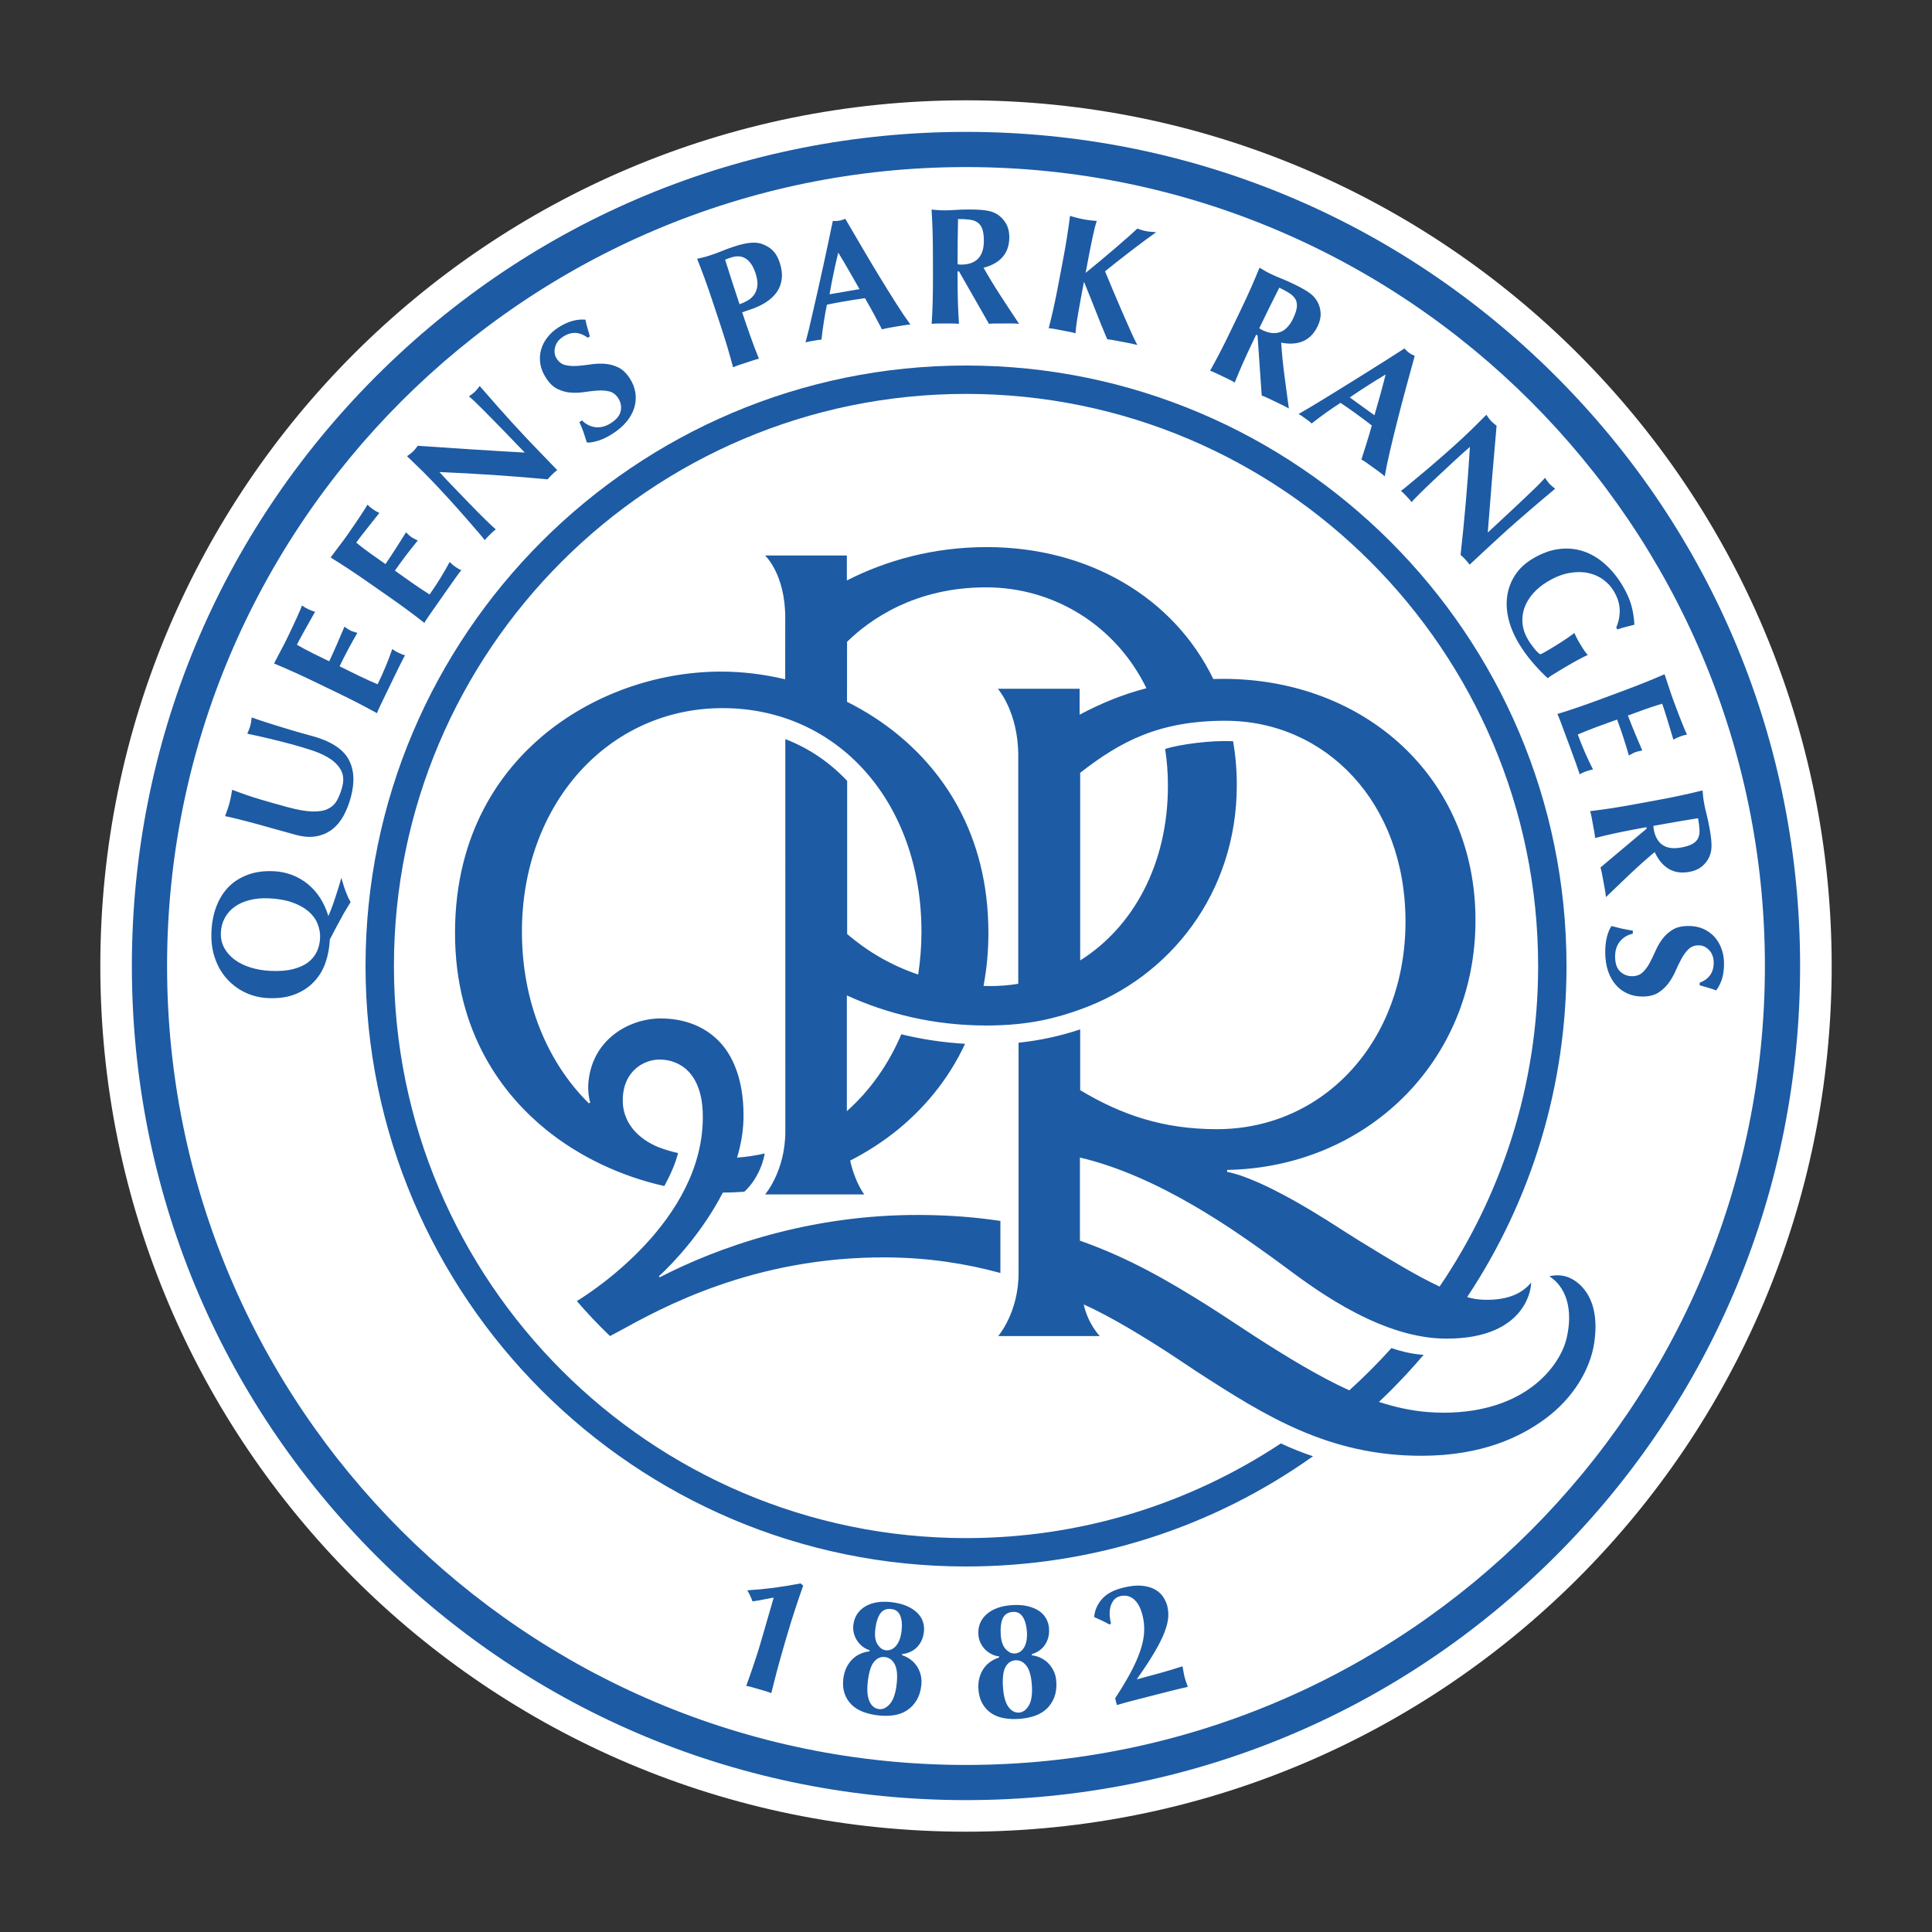 <?xml version="1.0" encoding="UTF-8"?>
<!-- Generator: Adobe Illustrator 17.0.0, SVG Export Plug-In . SVG Version: 6.00 Build 0)  -->
<!DOCTYPE svg PUBLIC "-//W3C//DTD SVG 1.1//EN" "http://www.w3.org/Graphics/SVG/1.1/DTD/svg11.dtd">
<svg version="1.1" id="svg2" xmlns:dc="http://purl.org/dc/elements/1.1/" xmlns:cc="http://creativecommons.org/ns#" xmlns:rdf="http://www.w3.org/1999/02/22-rdf-syntax-ns#" xmlns="http://www.w3.org/2000/svg" xmlns:xlink="http://www.w3.org/1999/xlink" x="0px" y="0px" width="425.197px" height="425.197px" viewBox="0 0 425.197 425.197" enable-background="new 0 0 425.197 425.197" xml:space="preserve">
<rect x="0" y="0" width="425.197" height="425.197" fill="#333333" stroke="none"/>
<g>
	<path id="path4304" fill="#FFFFFF" d="M403.12,212.596c0,105.223-85.3,190.524-190.524,190.524   c-105.221-0.002-190.519-85.302-190.519-190.524c0.002-105.221,85.302-190.519,190.524-190.519   C317.821,22.079,403.118,107.376,403.12,212.596z"/>
	<path id="path5146" fill="#1D5BA4" d="M212.596,29.024c-49.036,0-95.132,19.099-129.807,53.767   c-34.667,34.675-53.767,80.772-53.767,129.807s19.099,95.132,53.767,129.807c34.674,34.674,80.772,53.767,129.807,53.767   s95.132-19.093,129.807-53.767c34.669-34.674,53.767-80.772,53.767-129.807s-19.099-95.132-53.767-129.807   C307.728,48.124,261.632,29.024,212.596,29.024z M212.596,36.768c96.956,0,175.827,78.872,175.827,175.827   s-78.871,175.837-175.827,175.837S36.769,309.551,36.769,212.596S115.641,36.768,212.596,36.768z"/>
	<path id="path5136" fill="#1D5BA4" d="M237.602,157.297v-5.713h-17.995c0,0,4.492,5.085,4.492,14.724v50.21   c-2.011,0.325-4.066,0.498-6.172,0.498c-0.493,0-0.98-0.022-1.473-0.034c0.683-3.596,1.075-7.471,1.075-11.667   c0-22.353-10.636-35.907-19.563-43.344c-3.517-2.929-7.415-5.449-11.555-7.522l0.011-13.201   c4.946-4.834,14.876-11.986,30.58-11.986c15.021,0,28.597,8.446,35.307,22.201c-5.427,1.406-10.221,3.444-14.708,5.83    M345.262,281.143c-0.773-0.308-1.591-0.465-2.431-0.476c-0.986-0.011-1.837,0.213-1.837,0.213s0.454,0.33,0.605,0.442   c1.255,0.919,5.203,4.587,3.164,13.263c-1.344,5.696-8.665,16.276-27.023,16.326h-0.005c-1.143-0.005-2.33-0.056-3.528-0.151   c-3.612-0.274-7.191-1.081-10.726-2.223c0.868-0.818,1.725-1.647,2.571-2.492c2.537-2.537,4.956-5.164,7.259-7.869   c-2.397-0.157-4.777-0.7-7.079-1.49c-2.929,3.26-6.026,6.362-9.28,9.303c-6.514-2.952-13.722-7.337-20.673-11.812   c-2.784-1.798-7.51-4.962-10.025-6.547c-8.799-5.545-17.631-10.736-28.581-14.584v-18.293   c17.569,4.117,34.439,16.354,42.353,22.033c0.98,0.7,2.044,1.495,3.181,2.341c7.443,5.551,21.288,15.48,35.156,15.48   c17.9,0,18.695-11.633,18.606-12.327c0,0-0.325,0.386-0.655,0.711c-1.008,0.975-3.601,3.271-9.807,3.058   c-1.115-0.039-2.336-0.207-3.612-0.588c14.226-21.428,21.865-46.558,21.865-72.863c0-72.872-59.283-132.155-132.155-132.155   S80.448,139.726,80.448,212.598s59.283,132.155,132.155,132.155c27.752,0,54.197-8.496,76.367-24.262   c-2.436-0.795-4.783-1.747-7.068-2.823c-19.888,13.162-43.714,20.84-69.297,20.84c-69.427,0-125.909-56.482-125.909-125.909   S143.178,86.69,212.605,86.69s125.909,56.483,125.909,125.909c0,26.127-8.009,50.411-21.686,70.551   c-4.956-2.291-11.219-6.116-17.827-10.171c-1.109-0.683-2.268-1.423-3.416-2.162c-9.768-6.34-16.959-10.188-22.7-12.159   c-0.594-0.202-2.061-0.622-2.817-0.739v-0.442c30.546-0.538,54.659-23.725,54.659-54.95c0-31.493-24.464-53.122-55.523-53.122   c-0.739,0-1.462,0.017-2.179,0.034c-8.676-17.912-27.428-29.035-49.888-29.035c-11.706,0-22.129,2.946-30.759,7.343v-5.494h-18.001   c0,0,4.441,4.061,4.441,13.699l-0.011,13.549c-4.626-1.103-9.376-1.697-14.103-1.697c-14.293,0-28.626,5.17-39.312,14.176   c-8.782,7.398-19.25,20.924-19.25,43.339c0,22.235,10.798,35.738,19.86,43.153c7.404,6.06,16.662,10.429,26.211,12.551   c1.322-2.42,2.481-5.058,3.013-7.264c-1.54-0.319-2.761-0.728-4.094-1.199c-5.08-2.005-8.076-5.797-8.076-10.328   c0-6.671,4.817-9.045,8.07-9.045c4.576,0,9.359,3.069,9.544,12.008c0.498,23.568-25.383,39.732-27.718,41.149   c2.313,2.677,4.749,5.248,7.298,7.701c0.616-0.325,1.535-0.818,2.156-1.154c8.799-4.805,29.264-16.354,58.75-16.164   c9.247,0.062,17.547,1.389,25.013,3.433v-11.453c-5.304-0.807-11.095-1.277-17.502-1.316c-24.722-0.157-45.025,7.286-57.49,13.728   l-0.162-0.241c3.26-2.952,9.683-9.874,14.064-18.41c1.484,0,3.237-0.073,4.738-0.196c0.571-0.521,1.154-1.187,1.669-1.871   c0.711-0.958,2.263-3.349,2.823-6.542c-1.977,0.448-4.01,0.762-6.094,0.913c0.807-2.694,1.322-5.466,1.406-8.261   c0.213-7.343-1.641-13.509-5.371-17.345c-3.192-3.288-7.645-5.024-12.865-5.024c-6.816,0-15.374,4.581-15.934,14.713   c-0.05,0.913,0.118,2.946,0.465,3.797l-0.325,0.168c-9.129-9.001-14.724-22.358-14.724-37.777   c0-28.049,18.981-49.197,44.156-49.197c25.36,0,43.775,20.689,43.775,49.197c0,3.243-0.252,6.396-0.722,9.437   c-6.06-2.044-11.28-5.18-15.632-8.916v-33.71c-3.836-4.072-8.423-7.197-13.609-9.191V249c0,8.743-4.458,13.873-4.458,13.879h21.843   c0,0-1.999-2.492-3.114-7.449c3.814-1.966,7.415-4.29,10.658-6.956c5.068-4.173,10.681-10.266,14.629-18.751   c-4.766-0.28-9.454-0.975-14.03-2.095c-2.84,6.681-6.934,12.439-11.986,16.914v-25.467c8.726,3.977,18.992,6.62,30.759,6.62   c9.65,0,15.738-1.798,20.594-3.528c19.687-7.007,34.467-25.59,34.467-49.372c0-3.338-0.28-6.553-0.807-9.65   c-4.766-0.291-11.857,0.694-14.96,1.68c0.398,2.599,0.61,5.304,0.61,8.104c0,17.351-7.712,31.163-19.311,38.443v-41.293   c8.877-6.923,17.379-11.453,31.93-11.453c22.101,0,39.664,17.99,39.664,44.184c0,26.273-17.922,45.702-41.513,45.702   c-11.913,0-21.137-3.209-30.082-8.592v-13.369c-4.335,1.451-8.883,2.436-13.559,2.935v50.684c0,8.743-4.492,13.879-4.492,13.879   h22.369c0,0-2.588-2.638-3.534-6.95c5.864,2.582,13.425,7.253,18.522,10.552c2.319,1.495,4.363,2.929,6.335,4.201   c15.178,9.83,29.074,18.538,49.466,18.538c13.431,0,21.95-4.217,27.309-8.188c6.2-4.593,9.824-10.905,10.692-16.516   c1.714-11.072-4.341-14.047-5.573-14.54"/>
	<path id="path5122" fill="#1D5BA4" d="M220.679,356.19c0.392-0.885,1.137-1.367,2.235-1.439c0.952-0.067,1.68,0.302,2.184,1.098   c0.51,0.801,0.807,1.871,0.902,3.209c0.095,1.462-0.101,2.616-0.594,3.472c-0.493,0.851-1.176,1.311-2.055,1.367   c-0.706,0.05-1.372-0.263-2.005-0.947c-0.638-0.678-1.003-1.725-1.098-3.136C220.142,358.279,220.287,357.07,220.679,356.19    M226.431,375.345c-0.582,0.98-1.288,1.501-2.117,1.557c-0.952,0.067-1.753-0.364-2.403-1.283c-0.65-0.924-1.042-2.347-1.171-4.273   c-0.14-2.072,0.045-3.562,0.554-4.481c0.515-0.913,1.232-1.406,2.162-1.467c0.947-0.067,1.759,0.33,2.431,1.193   c0.666,0.857,1.07,2.274,1.204,4.251C227.232,372.864,227.008,374.365,226.431,375.345 M231.853,367.672   c-0.353-0.7-0.784-1.288-1.294-1.77c-0.51-0.476-1.075-0.846-1.691-1.115c-0.622-0.263-1.21-0.426-1.781-0.482l-0.017-0.258   c0.554-0.157,1.075-0.403,1.568-0.728c0.493-0.33,0.913-0.728,1.26-1.204c0.342-0.482,0.605-1.031,0.784-1.652   c0.179-0.622,0.241-1.327,0.185-2.106c-0.05-0.756-0.258-1.462-0.622-2.123c-0.364-0.661-0.885-1.227-1.563-1.691   c-0.683-0.47-1.529-0.823-2.532-1.059c-1.008-0.241-2.173-0.314-3.484-0.224c-1.126,0.078-2.145,0.274-3.064,0.594   s-1.708,0.762-2.369,1.322c-0.661,0.554-1.159,1.221-1.501,1.988c-0.336,0.773-0.476,1.63-0.409,2.582   c0.045,0.655,0.202,1.266,0.47,1.82c0.274,0.56,0.61,1.042,1.019,1.456c0.409,0.409,0.879,0.756,1.411,1.025   c0.532,0.269,1.081,0.431,1.647,0.493l0.017,0.252c-0.65,0.196-1.266,0.487-1.848,0.879c-0.588,0.398-1.087,0.885-1.501,1.462   c-0.409,0.577-0.734,1.255-0.958,2.027c-0.235,0.779-0.314,1.652-0.246,2.627c0.084,1.193,0.37,2.229,0.851,3.097   c0.493,0.874,1.131,1.585,1.927,2.128c0.795,0.543,1.719,0.919,2.778,1.115c1.053,0.196,2.184,0.252,3.405,0.168   c1.243-0.084,2.392-0.308,3.444-0.672c1.047-0.364,1.938-0.896,2.66-1.596c0.722-0.694,1.271-1.54,1.647-2.532   c0.37-0.991,0.515-2.123,0.426-3.388C232.413,369.178,232.206,368.366,231.853,367.672 M170.254,349.453   c-1.848,0.235-3.786,0.42-5.802,0.549c0.162,0.224,0.358,0.577,0.588,1.064c0.224,0.487,0.42,0.941,0.577,1.367   c0.364-0.045,0.779-0.106,1.238-0.19c0.454-0.084,0.907-0.174,1.35-0.258c0.442-0.09,0.857-0.168,1.232-0.235   c0.375-0.067,0.655-0.118,0.84-0.14l-2.873,9.924c-0.286,0.986-0.588,1.949-0.902,2.901c-0.314,0.952-0.61,1.854-0.896,2.7   c-0.286,0.846-0.549,1.613-0.801,2.302c-0.252,0.689-0.442,1.221-0.577,1.591c0.482,0.084,0.952,0.196,1.411,0.33   c0.459,0.134,0.919,0.263,1.389,0.403c0.47,0.134,0.93,0.269,1.372,0.398c0.448,0.129,0.896,0.286,1.35,0.465   c0.431-1.731,0.812-3.26,1.159-4.581c0.347-1.322,0.7-2.604,1.059-3.853l0.773-2.672l0.627-2.145   c0.258-0.891,0.532-1.803,0.829-2.733s0.594-1.848,0.891-2.756c0.302-0.902,0.594-1.781,0.879-2.627   c0.28-0.846,0.549-1.613,0.801-2.302l-0.588-0.476C174.079,348.887,172.102,349.212,170.254,349.453 M260.699,369.061   c-0.101-0.403-0.185-0.79-0.241-1.171c-0.062-0.375-0.129-0.767-0.207-1.176c-1.675,0.554-3.327,1.053-4.968,1.501   c-1.635,0.442-3.304,0.896-5.001,1.355l-0.056-0.062c1.613-2.28,2.907-4.245,3.876-5.909c0.975-1.658,1.703-3.114,2.179-4.357   c0.476-1.243,0.745-2.319,0.818-3.232c0.067-0.913,0-1.759-0.196-2.543c-0.174-0.683-0.482-1.355-0.913-2.016   c-0.431-0.655-1.042-1.204-1.82-1.647c-0.784-0.442-1.759-0.717-2.935-0.818c-1.171-0.106-2.576,0.05-4.206,0.47   c-2.083,0.532-3.618,1.389-4.598,2.571c-0.986,1.187-1.523,2.47-1.624,3.859c0.571,0.258,1.131,0.51,1.675,0.762   c0.538,0.252,1.103,0.543,1.697,0.874l0.325-0.202c-0.123-0.47-0.207-1.014-0.269-1.63c-0.056-0.616-0.022-1.227,0.106-1.826   c0.123-0.594,0.353-1.137,0.7-1.613c0.342-0.476,0.846-0.801,1.507-0.975c0.454-0.112,0.913-0.134,1.383-0.067   s0.93,0.258,1.378,0.571c0.442,0.319,0.851,0.773,1.215,1.372c0.37,0.599,0.678,1.383,0.924,2.352   c0.297,1.159,0.42,2.363,0.358,3.618c-0.056,1.249-0.33,2.604-0.812,4.061c-0.482,1.462-1.182,3.058-2.1,4.789   c-0.919,1.736-2.078,3.668-3.472,5.785l0.381,1.495c1.266-0.375,2.537-0.728,3.814-1.053c1.277-0.33,2.554-0.655,3.831-0.98   c1.35-0.347,2.672-0.683,3.977-1.019c1.299-0.33,2.632-0.65,3.988-0.947c-0.106-0.325-0.224-0.672-0.358-1.042   C260.921,369.841,260.8,369.464,260.699,369.061 M198.423,358.917c-0.174,1.456-0.577,2.554-1.221,3.304   c-0.638,0.751-1.4,1.07-2.268,0.969c-0.706-0.084-1.305-0.515-1.803-1.299c-0.498-0.784-0.666-1.882-0.498-3.288   c0.179-1.529,0.543-2.688,1.092-3.484c0.549-0.795,1.372-1.131,2.464-1.003c0.941,0.112,1.591,0.605,1.943,1.484   C198.485,356.476,198.58,357.585,198.423,358.917 M197.331,370.701c-0.235,2.011-0.734,3.45-1.484,4.307s-1.54,1.238-2.364,1.137   c-0.952-0.106-1.658-0.678-2.128-1.703c-0.465-1.031-0.588-2.498-0.364-4.413c0.246-2.061,0.7-3.495,1.372-4.301   c0.672-0.807,1.473-1.154,2.392-1.047c0.947,0.112,1.669,0.65,2.173,1.619C197.427,367.268,197.561,368.736,197.331,370.701    M201.896,354.975c-0.588-0.588-1.35-1.087-2.296-1.507c-0.947-0.42-2.078-0.706-3.383-0.863c-1.12-0.129-2.156-0.123-3.12,0.022   c-0.963,0.146-1.82,0.431-2.571,0.857c-0.756,0.431-1.367,0.991-1.843,1.686c-0.476,0.695-0.767,1.512-0.879,2.459   c-0.078,0.655-0.034,1.283,0.129,1.876c0.162,0.599,0.409,1.137,0.734,1.619c0.325,0.482,0.723,0.902,1.199,1.266   c0.47,0.364,0.98,0.627,1.529,0.79l-0.034,0.252c-0.666,0.067-1.327,0.246-1.977,0.526c-0.65,0.28-1.227,0.666-1.742,1.159   c-0.515,0.493-0.952,1.098-1.322,1.815c-0.364,0.722-0.605,1.563-0.723,2.537c-0.14,1.187-0.05,2.252,0.269,3.204   c0.319,0.947,0.818,1.759,1.501,2.442c0.683,0.683,1.523,1.221,2.526,1.607c0.997,0.386,2.1,0.65,3.316,0.795   c1.238,0.146,2.403,0.134,3.506-0.028c1.103-0.168,2.072-0.526,2.912-1.081c0.84-0.549,1.535-1.283,2.083-2.184   c0.549-0.907,0.896-1.994,1.047-3.254c0.106-0.919,0.05-1.759-0.168-2.509c-0.218-0.75-0.532-1.406-0.947-1.971   c-0.414-0.566-0.902-1.036-1.456-1.411c-0.56-0.37-1.115-0.638-1.658-0.801l0.028-0.258c0.571-0.05,1.131-0.196,1.675-0.426   c0.543-0.235,1.031-0.549,1.456-0.958c0.431-0.403,0.79-0.896,1.081-1.473c0.286-0.582,0.482-1.26,0.571-2.039   c0.09-0.751,0.017-1.484-0.218-2.201C202.888,356.207,202.473,355.557,201.896,354.975"/>
	<path id="path862" fill="#1D5BA4" d="M120.166,83.174c0.756,1.171,1.602,1.983,2.537,2.436c0.935,0.459,1.904,0.722,2.912,0.795   c1.008,0.078,2.033,0.034,3.064-0.129c1.031-0.157,2.005-0.269,2.929-0.325c0.924-0.062,1.77,0.011,2.537,0.207   c0.767,0.202,1.406,0.689,1.91,1.467c0.56,0.863,0.745,1.792,0.56,2.784c-0.185,0.991-0.896,1.887-2.123,2.683   c-0.616,0.403-1.227,0.672-1.831,0.818s-1.182,0.174-1.725,0.095c-0.549-0.084-1.064-0.252-1.551-0.504   c-0.482-0.252-0.913-0.577-1.288-0.98l-0.582,0.381c0.347,0.762,0.644,1.49,0.891,2.173c0.241,0.689,0.487,1.462,0.75,2.308   c0.672,0.056,1.523-0.078,2.548-0.409c1.025-0.325,2.089-0.851,3.192-1.568c1.232-0.795,2.24-1.675,3.03-2.638   c0.79-0.963,1.344-1.977,1.669-3.047s0.403-2.156,0.246-3.26c-0.162-1.098-0.577-2.162-1.238-3.187   c-0.762-1.171-1.613-1.977-2.554-2.425c-0.947-0.454-1.938-0.711-2.974-0.784c-1.036-0.067-2.072-0.022-3.097,0.134   c-1.036,0.157-2.027,0.269-2.974,0.33c-0.947,0.062-1.809,0.006-2.582-0.179s-1.406-0.655-1.899-1.411   c-0.476-0.739-0.599-1.574-0.364-2.515c0.235-0.935,0.823-1.714,1.77-2.324c1.82-1.182,3.635-1.103,5.433,0.235l0.459-0.302   c-0.235-0.807-0.426-1.473-0.577-1.999s-0.291-1.087-0.409-1.68c-0.902-0.084-1.854,0.006-2.856,0.28   c-1.003,0.274-2.055,0.767-3.164,1.484c-0.919,0.599-1.703,1.305-2.347,2.134c-0.644,0.823-1.103,1.719-1.383,2.683   c-0.274,0.963-0.336,1.983-0.185,3.047C119.051,81.046,119.472,82.11,120.166,83.174 M94.778,105.51   c1.288,1.339,2.61,2.75,3.965,4.24c1.355,1.49,2.599,2.884,3.736,4.184c1.131,1.299,2.089,2.403,2.868,3.31   c0.779,0.913,1.221,1.456,1.322,1.63c0.37-0.426,0.756-0.829,1.159-1.221c0.19-0.185,0.398-0.381,0.605-0.588   c0.213-0.202,0.437-0.386,0.683-0.554c-0.202-0.179-0.47-0.42-0.801-0.728c-0.33-0.308-0.756-0.706-1.266-1.199   c-0.504-0.493-1.12-1.103-1.843-1.831c-0.722-0.734-1.591-1.624-2.61-2.677l-2.952-3.058c-0.51-0.526-1.008-1.047-1.49-1.563   c-0.482-0.521-0.963-1.042-1.439-1.568c8.182,0.347,16.119,0.885,23.809,1.602c0.263-0.325,0.588-0.672,0.975-1.042   c0.37-0.358,0.745-0.689,1.131-0.991l-3.052-3.164c-1.221-1.26-2.369-2.453-3.439-3.579c-1.064-1.126-2.134-2.274-3.204-3.45   c-1.064-1.176-2.195-2.436-3.394-3.775c-1.193-1.344-2.515-2.856-3.971-4.537c-0.409,0.56-0.762,0.986-1.059,1.277   c-0.302,0.286-0.739,0.627-1.316,1.014c0.207,0.14,0.571,0.454,1.087,0.935c0.521,0.487,1.12,1.075,1.809,1.77   s1.439,1.451,2.251,2.28c0.812,0.823,1.641,1.669,2.47,2.526l2.47,2.56l2.212,2.291c-4.021-0.224-7.958-0.459-11.812-0.711   c-3.853-0.246-7.768-0.51-11.734-0.784c-0.409,0.566-0.762,0.991-1.059,1.277c-0.297,0.291-0.739,0.627-1.311,1.014   c0.627,0.616,1.355,1.316,2.19,2.111C92.605,103.298,93.602,104.3,94.778,105.51 M186.03,48.154   c-0.235,0.09-0.452,0.172-0.665,0.245c-0.207,0.073-0.439,0.127-0.674,0.166c-0.246,0.045-0.476,0.07-0.7,0.07   c-0.218,0-0.462-0.003-0.709-0.009c-0.297,1.462-0.619,3.04-0.989,4.743c-0.364,1.697-0.736,3.416-1.111,5.163   c-0.386,1.753-0.769,3.484-1.155,5.198c-0.392,1.714-0.752,3.323-1.094,4.813c-0.336,1.495-0.645,2.838-0.936,4.026   c-0.291,1.193-0.533,2.123-0.718,2.8c0.33-0.106,0.645-0.186,0.936-0.236c0.286-0.05,0.572-0.095,0.858-0.14   c0.291-0.05,0.569-0.104,0.849-0.149c0.274-0.05,0.561-0.073,0.858-0.079c0.134-1.232,0.306-2.504,0.508-3.798   c0.196-1.299,0.431-2.601,0.7-3.912c0.622-0.129,1.245-0.253,1.873-0.376c0.622-0.118,1.242-0.226,1.864-0.333   c0.773-0.134,1.546-0.267,2.319-0.385c0.773-0.123,1.546-0.235,2.319-0.341c0.666,1.148,1.312,2.303,1.934,3.457   c0.616,1.159,1.223,2.298,1.812,3.413c0.498-0.14,1.002-0.252,1.523-0.341c0.515-0.084,1.027-0.182,1.531-0.271   c0.51-0.084,1.019-0.17,1.54-0.254c0.515-0.09,1.066-0.16,1.654-0.21c-0.935-1.277-2.007-2.853-3.194-4.734   c-1.187-1.876-2.425-3.859-3.702-5.96c-1.277-2.095-2.547-4.23-3.824-6.414C188.356,52.122,187.15,50.069,186.03,48.154   L186.03,48.154z M184.481,55.593c0.829,1.344,1.615,2.678,2.372,3.999c0.762,1.316,1.532,2.665,2.31,4.043l-6.599,1.129   c0.274-1.557,0.57-3.088,0.884-4.594C183.756,58.669,184.106,57.144,184.481,55.593L184.481,55.593z M165.334,53.422   c-1.008,0.062-2.335,0.361-3.982,0.91c-0.835,0.274-1.678,0.589-2.529,0.936s-1.682,0.65-2.494,0.919   c-0.582,0.19-1.105,0.346-1.575,0.464c-0.482,0.118-0.921,0.222-1.33,0.306c0.588,1.479,1.154,2.958,1.698,4.437   c0.543,1.479,1.126,3.175,1.759,5.102l1.575,4.734c0.638,1.921,1.18,3.633,1.628,5.146c0.448,1.507,0.871,2.996,1.251,4.463   c0.381-0.174,0.795-0.339,1.26-0.49c0.459-0.157,0.99-0.32,1.566-0.516c0.577-0.19,1.102-0.365,1.566-0.516   c0.459-0.157,0.895-0.275,1.304-0.359c-0.678-1.652-1.312-3.336-1.917-5.05c-0.61-1.714-1.2-3.444-1.776-5.18l1.768-0.595   c1.299-0.431,2.451-0.963,3.448-1.601c0.997-0.644,1.793-1.383,2.398-2.24c0.605-0.857,0.971-1.834,1.094-2.932   c0.129-1.092-0.027-2.301-0.464-3.623c-0.347-1.042-0.815-1.876-1.409-2.503s-1.366-1.121-2.302-1.479   C167.183,53.469,166.342,53.355,165.334,53.422L165.334,53.422z M162.516,56.415c0.51,0.011,0.985,0.147,1.444,0.394   c0.454,0.246,0.88,0.635,1.278,1.173c0.392,0.538,0.741,1.247,1.033,2.127c0.37,1.115,0.503,2.066,0.403,2.844   c-0.101,0.779-0.352,1.434-0.744,1.96c-0.392,0.532-0.876,0.95-1.453,1.269c-0.571,0.319-1.147,0.58-1.724,0.77   c-0.538-1.624-1.066-3.238-1.593-4.857c-0.521-1.613-1.049-3.261-1.575-4.936c0.084-0.056,0.189-0.101,0.306-0.14   c0.112-0.039,0.224-0.083,0.341-0.122l0.805-0.263C161.519,56.471,162.012,56.404,162.516,56.415L162.516,56.415z M81.229,128.284   l4.089,2.851c1.663,1.159,3.125,2.207,4.391,3.142s2.498,1.876,3.691,2.812c0.09-0.174,0.213-0.381,0.364-0.616   c0.151-0.241,0.381-0.582,0.694-1.036c0.319-0.448,0.734-1.042,1.249-1.787c0.532-0.756,1.221-1.747,2.078-2.968   c0.963-1.383,1.725-2.47,2.291-3.254c0.56-0.784,1.036-1.434,1.439-1.966c-0.151-0.039-0.325-0.118-0.515-0.224   c-0.196-0.101-0.454-0.269-0.773-0.493s-0.566-0.409-0.728-0.554c-0.168-0.146-0.347-0.314-0.538-0.51   c-0.672,1.26-1.378,2.481-2.111,3.668c-0.739,1.182-1.507,2.341-2.302,3.484c-1.243-0.778-2.515-1.624-3.814-2.532   c-0.644-0.448-1.283-0.896-1.915-1.355s-1.271-0.907-1.91-1.355c1.579-2.263,3.254-4.475,5.029-6.631   c-0.347-0.185-0.622-0.319-0.812-0.409c-0.19-0.09-0.364-0.19-0.526-0.302c-0.196-0.134-0.381-0.28-0.549-0.426   c-0.168-0.146-0.398-0.37-0.694-0.666c-0.739,1.182-1.456,2.319-2.145,3.394c-0.694,1.081-1.484,2.28-2.375,3.596   c-1.103-0.773-2.19-1.54-3.265-2.302c-1.075-0.767-2.134-1.574-3.176-2.42c0.151-0.224,0.42-0.582,0.801-1.092   c0.386-0.504,0.823-1.07,1.322-1.691c0.493-0.622,0.997-1.266,1.523-1.932c0.521-0.661,1.003-1.271,1.451-1.82   c-0.252-0.118-0.47-0.224-0.666-0.33c-0.19-0.106-0.448-0.269-0.773-0.493c-0.515-0.364-0.907-0.7-1.176-1.003   c-0.235,0.431-0.745,1.227-1.518,2.403c-0.773,1.171-1.68,2.498-2.711,3.982c-0.627,0.896-1.271,1.775-1.927,2.627   c-0.655,0.857-1.311,1.725-1.955,2.61c1.35,0.84,2.683,1.691,3.999,2.56C78.081,126.111,79.571,127.119,81.229,128.284    M83.229,156.288c0.112-0.258,0.286-0.633,0.526-1.131c0.235-0.493,0.554-1.148,0.947-1.96c0.403-0.835,0.93-1.927,1.579-3.265   c0.728-1.518,1.311-2.705,1.742-3.573c0.431-0.863,0.801-1.585,1.109-2.167c-0.151-0.017-0.336-0.067-0.543-0.14   s-0.487-0.196-0.84-0.364s-0.622-0.314-0.807-0.431c-0.19-0.118-0.392-0.258-0.61-0.42c-0.465,1.35-0.963,2.672-1.507,3.954   c-0.538,1.283-1.109,2.554-1.714,3.809c-1.355-0.571-2.744-1.204-4.173-1.893c-0.7-0.342-1.406-0.683-2.1-1.036   c-0.7-0.353-1.4-0.694-2.106-1.036c1.199-2.481,2.504-4.934,3.915-7.343c-0.375-0.123-0.661-0.218-0.868-0.274   c-0.202-0.056-0.392-0.129-0.566-0.213c-0.218-0.106-0.426-0.218-0.61-0.336c-0.19-0.118-0.454-0.302-0.795-0.549   c-0.538,1.288-1.064,2.52-1.579,3.691c-0.51,1.176-1.103,2.487-1.77,3.926c-1.21-0.582-2.408-1.171-3.59-1.753   s-2.352-1.215-3.523-1.887c0.118-0.241,0.325-0.638,0.622-1.204c0.302-0.56,0.644-1.187,1.031-1.882   c0.392-0.689,0.79-1.406,1.204-2.145c0.409-0.734,0.79-1.411,1.143-2.027c-0.263-0.073-0.498-0.146-0.711-0.224   c-0.207-0.073-0.487-0.196-0.84-0.364c-0.571-0.274-1.008-0.543-1.322-0.801c-0.168,0.465-0.538,1.333-1.115,2.616   c-0.582,1.277-1.26,2.733-2.044,4.357c-0.482,0.991-0.975,1.96-1.49,2.907c-0.51,0.947-1.014,1.904-1.512,2.884   c1.462,0.616,2.918,1.243,4.352,1.893c1.439,0.644,3.069,1.406,4.895,2.291l4.486,2.167c1.82,0.879,3.433,1.68,4.834,2.403   c1.4,0.728,2.761,1.456,4.089,2.19C83.033,156.769,83.117,156.545,83.229,156.288 M60.205,191.736   c-2.195-0.101-4.127,0.182-5.802,0.831c-1.68,0.644-3.092,1.564-4.218,2.757c-1.126,1.199-1.997,2.63-2.608,4.288   c-0.616,1.658-0.957,3.468-1.041,5.417c-0.095,2.123,0.151,4.061,0.761,5.819c0.605,1.764,1.474,3.279,2.617,4.55   c1.143,1.277,2.492,2.289,4.043,3.028c1.557,0.739,3.237,1.155,5.041,1.234c2.274,0.101,4.244-0.17,5.925-0.831   c1.68-0.661,3.077-1.587,4.192-2.774c1.12-1.182,1.96-2.579,2.52-4.192s0.875-3.312,0.954-5.093   c0.694-1.288,1.412-2.767,1.916-3.64c0.504-0.874,0.969-1.833,1.461-2.634c0.386-0.644,0.816-1.362,1.208-1.978   c-0.448-0.689-0.768-1.478-1.138-2.442c-0.414-1.092-0.815-2.599-0.91-2.879c-0.118,0.347-0.463,1.656-0.648,2.205   c-0.308,0.902-0.622,2.001-1.059,3.255c-0.347,0.997-0.715,1.931-1.146,2.967c-0.448-1.484-1.053-2.821-1.82-4.008   c-0.767-1.182-1.668-2.194-2.704-3.045s-2.194-1.522-3.465-2.004C63.012,192.08,61.651,191.797,60.205,191.736L60.205,191.736z    M59.173,197.704c1.999,0.09,3.727,0.389,5.172,0.91c1.439,0.515,2.617,1.167,3.535,1.952c0.919,0.79,1.59,1.697,2.004,2.722   c0.42,1.019,0.61,2.07,0.56,3.168c-0.045,1.025-0.274,1.998-0.683,2.905c-0.409,0.913-1.03,1.699-1.881,2.372   c-0.846,0.672-1.956,1.182-3.317,1.54c-1.355,0.353-3.007,0.492-4.962,0.403c-1.563-0.067-3.023-0.306-4.384-0.726   c-1.361-0.414-2.544-0.987-3.535-1.715c-0.997-0.728-1.773-1.603-2.328-2.617c-0.549-1.014-0.8-2.143-0.744-3.387   c0.05-1.171,0.342-2.24,0.858-3.203c0.521-0.969,1.237-1.786,2.144-2.442c0.907-0.655,1.996-1.149,3.273-1.479   C56.156,197.77,57.588,197.637,59.173,197.704z M68.527,161.933c-1.535-0.409-2.985-0.823-4.357-1.227   c-1.367-0.409-2.616-0.79-3.747-1.148c-1.131-0.353-2.128-0.672-2.985-0.958c-0.863-0.28-1.546-0.515-2.05-0.7   c-0.034,0.319-0.073,0.622-0.118,0.919c-0.039,0.291-0.101,0.588-0.185,0.896c-0.067,0.258-0.162,0.538-0.28,0.835   s-0.246,0.605-0.381,0.924c1.652,0.342,3.293,0.711,4.917,1.098c1.63,0.386,3.26,0.801,4.884,1.238   c1.652,0.448,3.226,0.924,4.722,1.423c1.49,0.51,2.772,1.126,3.842,1.854c1.07,0.734,1.848,1.591,2.336,2.588   c0.493,0.991,0.549,2.195,0.168,3.607c-0.314,1.154-0.706,2.139-1.176,2.946c-0.47,0.812-1.148,1.417-2.027,1.826   s-2.022,0.588-3.422,0.538c-1.406-0.05-3.181-0.364-5.327-0.941c-2.027-0.549-4.021-1.109-5.976-1.691   c-1.955-0.577-4.044-1.294-6.267-2.145c-0.084,0.487-0.168,0.98-0.269,1.484c-0.095,0.504-0.207,0.991-0.336,1.467   c-0.129,0.47-0.274,0.947-0.442,1.434c-0.174,0.487-0.342,0.958-0.515,1.417c0.599,0.112,1.495,0.314,2.677,0.61   c1.187,0.291,2.733,0.694,4.643,1.21c0.638,0.174,1.249,0.347,1.837,0.515c0.582,0.174,1.199,0.342,1.831,0.515   c0.638,0.168,1.327,0.364,2.067,0.571c0.739,0.213,1.579,0.448,2.52,0.7c1.675,0.454,3.17,0.56,4.486,0.319   s2.476-0.739,3.484-1.507c1.003-0.767,1.837-1.764,2.509-2.985c0.672-1.221,1.21-2.588,1.619-4.1   c0.919-3.416,0.728-6.25-0.577-8.496c-1.299-2.251-4.005-3.926-8.104-5.035 M352.245,153.89c-1.904,0.706-3.596,1.311-5.085,1.82   c-1.495,0.51-2.963,0.986-4.413,1.434c0.09,0.174,0.19,0.392,0.297,0.65c0.112,0.258,0.263,0.644,0.454,1.159   c0.19,0.515,0.442,1.199,0.756,2.044c0.325,0.868,0.745,1.999,1.266,3.4c0.582,1.579,1.036,2.823,1.361,3.73   c0.325,0.913,0.594,1.68,0.795,2.308c0.123-0.101,0.28-0.196,0.482-0.297c0.196-0.101,0.476-0.218,0.84-0.353   c0.37-0.134,0.661-0.23,0.874-0.286c0.213-0.05,0.459-0.101,0.722-0.151c-0.65-1.271-1.255-2.543-1.809-3.82   c-0.549-1.283-1.07-2.571-1.551-3.876c1.344-0.582,2.767-1.143,4.251-1.697c0.734-0.274,1.467-0.538,2.207-0.801   c0.734-0.258,1.467-0.526,2.201-0.795c0.963,2.588,1.826,5.22,2.588,7.908c0.347-0.179,0.611-0.325,0.795-0.431   c0.179-0.106,0.364-0.196,0.549-0.263c0.224-0.084,0.448-0.151,0.661-0.207c0.218-0.056,0.532-0.118,0.947-0.196   c-0.554-1.277-1.075-2.509-1.568-3.696c-0.493-1.182-1.025-2.515-1.602-3.993c1.26-0.465,2.515-0.924,3.753-1.372   s2.504-0.857,3.797-1.232c0.095,0.252,0.241,0.678,0.442,1.283c0.196,0.605,0.409,1.283,0.638,2.044s0.47,1.546,0.717,2.352   c0.246,0.807,0.47,1.551,0.672,2.235c0.235-0.14,0.454-0.263,0.65-0.358c0.196-0.101,0.476-0.218,0.846-0.353   c0.594-0.224,1.092-0.353,1.49-0.398c-0.213-0.442-0.582-1.316-1.103-2.621c-0.521-1.299-1.098-2.8-1.725-4.492   c-0.386-1.031-0.739-2.061-1.07-3.086c-0.325-1.025-0.672-2.055-1.031-3.092c-1.456,0.633-2.918,1.238-4.38,1.831   c-1.462,0.582-3.142,1.232-5.046,1.938L352.245,153.89L352.245,153.89z M308.324,108.009c0.42,0.381,0.818,0.773,1.204,1.187   c0.179,0.196,0.37,0.398,0.571,0.616c0.202,0.213,0.381,0.442,0.543,0.694c0.179-0.202,0.426-0.465,0.745-0.79   c0.314-0.325,0.722-0.739,1.221-1.238c0.504-0.504,1.126-1.109,1.871-1.815c0.739-0.706,1.647-1.557,2.722-2.554l3.114-2.896   c0.532-0.498,1.064-0.986,1.596-1.456c0.521-0.476,1.053-0.941,1.591-1.406c-0.504,8.166-1.193,16.091-2.055,23.764   c0.319,0.274,0.661,0.605,1.025,0.997c0.347,0.375,0.672,0.762,0.969,1.154l3.22-2.996c1.283-1.199,2.498-2.319,3.646-3.366   c1.143-1.047,2.313-2.095,3.506-3.136c1.199-1.047,2.476-2.151,3.842-3.321c1.361-1.171,2.901-2.464,4.61-3.887   c-0.554-0.42-0.969-0.779-1.255-1.081c-0.28-0.308-0.611-0.75-0.991-1.333c-0.14,0.202-0.459,0.554-0.958,1.064   c-0.493,0.51-1.092,1.103-1.798,1.775c-0.706,0.672-1.484,1.411-2.324,2.212c-0.84,0.795-1.697,1.602-2.576,2.42l-2.599,2.42   l-2.335,2.167c0.302-4.016,0.616-7.948,0.935-11.795c0.319-3.853,0.655-7.757,1.008-11.717c-0.554-0.42-0.975-0.779-1.255-1.087   c-0.286-0.302-0.611-0.745-0.991-1.327c-0.627,0.616-1.344,1.333-2.151,2.151c-0.807,0.812-1.826,1.798-3.058,2.946   c-1.361,1.266-2.8,2.56-4.318,3.887s-2.935,2.543-4.251,3.652c-1.322,1.109-2.442,2.044-3.372,2.806   C309.053,107.482,308.504,107.914,308.324,108.009 M300.959,84.884c1.294-0.829,2.621-1.652,3.993-2.464   c-0.381,1.529-0.779,3.024-1.187,4.492s-0.835,2.957-1.271,4.481l-5.439-3.926C298.366,86.575,299.665,85.713,300.959,84.884    M285.792,91.117c0.302,0.162,0.577,0.33,0.812,0.498c0.241,0.174,0.476,0.347,0.717,0.515c0.235,0.174,0.465,0.342,0.694,0.504   c0.224,0.168,0.442,0.353,0.655,0.566c0.98-0.767,1.999-1.54,3.064-2.308c1.064-0.762,2.162-1.507,3.288-2.235   c0.526,0.353,1.053,0.711,1.579,1.075c0.515,0.358,1.036,0.728,1.551,1.098c0.633,0.459,1.266,0.919,1.893,1.389   c0.622,0.465,1.243,0.941,1.865,1.417c-0.353,1.283-0.728,2.548-1.12,3.797c-0.392,1.255-0.779,2.481-1.165,3.68   c0.442,0.263,0.879,0.543,1.305,0.851s0.851,0.61,1.266,0.913c0.409,0.302,0.829,0.605,1.26,0.913   c0.426,0.308,0.863,0.65,1.305,1.036c0.258-1.563,0.638-3.428,1.148-5.59s1.064-4.436,1.669-6.816   c0.599-2.38,1.238-4.789,1.899-7.231c0.666-2.448,1.294-4.738,1.876-6.878c-0.23-0.101-0.442-0.202-0.644-0.302   c-0.196-0.095-0.398-0.218-0.594-0.364c-0.202-0.14-0.375-0.291-0.532-0.448c-0.157-0.162-0.325-0.33-0.487-0.51   c-1.255,0.812-2.61,1.68-4.077,2.61c-1.473,0.924-2.963,1.865-4.481,2.817s-3.019,1.893-4.52,2.817   c-1.495,0.919-2.89,1.787-4.201,2.588c-1.299,0.807-2.481,1.523-3.534,2.145C287.232,90.294,286.403,90.775,285.792,91.117    M333.466,126.531c-0.913,1.395-1.495,2.912-1.747,4.559c-0.246,1.647-0.151,3.366,0.291,5.17c0.442,1.798,1.204,3.596,2.285,5.399   c0.829,1.378,1.787,2.711,2.868,3.982c1.075,1.277,2.235,2.481,3.461,3.624c0.162-0.157,0.465-0.375,0.907-0.655   c0.442-0.28,0.93-0.577,1.451-0.891l1.036-0.627c0.504-0.302,1.036-0.61,1.596-0.935s1.092-0.622,1.596-0.896   s0.958-0.51,1.35-0.706c0.398-0.196,0.689-0.325,0.885-0.381c-0.168-0.185-0.381-0.448-0.633-0.795   c-0.252-0.347-0.599-0.902-1.053-1.652c-0.392-0.65-0.678-1.154-0.851-1.518c-0.174-0.364-0.308-0.666-0.392-0.902   c-0.28,0.202-0.807,0.571-1.574,1.12c-0.767,0.543-1.999,1.327-3.691,2.347c-0.459,0.28-0.879,0.526-1.266,0.739   c-0.381,0.218-0.711,0.381-0.986,0.487c-0.162-0.073-0.364-0.224-0.599-0.454c-0.235-0.224-0.47-0.493-0.711-0.79   c-0.235-0.297-0.476-0.61-0.711-0.941c-0.241-0.325-0.442-0.622-0.605-0.896c-0.728-1.21-1.159-2.425-1.283-3.629   c-0.129-1.204,0.005-2.369,0.398-3.489c0.398-1.12,1.025-2.173,1.882-3.159c0.857-0.991,1.915-1.859,3.176-2.616   c1.652-0.997,3.226-1.63,4.727-1.904c1.501-0.28,2.884-0.291,4.15-0.039c1.26,0.252,2.38,0.734,3.36,1.439   c0.98,0.706,1.764,1.54,2.341,2.504c0.868,1.445,1.316,2.84,1.344,4.195c0.028,1.35-0.224,2.644-0.762,3.876l0.263,0.442   c0.605-0.224,1.221-0.414,1.837-0.571s1.243-0.319,1.893-0.476c-0.073-1.495-0.297-2.924-0.672-4.279s-1.036-2.828-1.994-4.419   c-1.109-1.843-2.392-3.405-3.853-4.693c-1.456-1.288-3.03-2.218-4.722-2.778c-1.691-0.566-3.489-0.722-5.382-0.487   c-1.893,0.241-3.831,0.963-5.819,2.156C335.644,123.96,334.384,125.142,333.466,126.531 M378.876,208.817   c-0.353-0.986-0.863-1.854-1.529-2.599c-0.672-0.75-1.495-1.35-2.476-1.787c-0.986-0.442-2.111-0.655-3.377-0.638   c-1.395,0.011-2.532,0.291-3.416,0.84s-1.63,1.227-2.229,2.039c-0.605,0.818-1.115,1.703-1.529,2.66   c-0.414,0.952-0.846,1.837-1.288,2.649s-0.952,1.49-1.535,2.033c-0.582,0.543-1.333,0.818-2.263,0.829   c-1.025,0.011-1.91-0.325-2.649-1.014c-0.739-0.689-1.115-1.764-1.131-3.226c-0.011-0.734,0.084-1.395,0.286-1.983   s0.482-1.092,0.846-1.512c0.358-0.42,0.779-0.767,1.249-1.042c0.476-0.274,0.98-0.459,1.518-0.566l-0.005-0.694   c-0.835-0.112-1.607-0.252-2.319-0.414c-0.706-0.162-1.49-0.358-2.347-0.594c-0.409,0.538-0.751,1.333-1.019,2.369   c-0.269,1.042-0.398,2.223-0.381,3.54c0.017,1.467,0.218,2.789,0.61,3.971c0.392,1.176,0.952,2.19,1.686,3.041   c0.728,0.846,1.602,1.495,2.621,1.943c1.019,0.454,2.139,0.672,3.36,0.661c1.389-0.017,2.526-0.302,3.416-0.863   c0.885-0.56,1.63-1.26,2.246-2.095c0.611-0.84,1.126-1.736,1.546-2.694c0.414-0.958,0.851-1.848,1.305-2.688   c0.454-0.835,0.963-1.529,1.535-2.083c0.566-0.56,1.305-0.84,2.207-0.851c0.879-0.011,1.652,0.336,2.319,1.036   s1.008,1.613,1.019,2.739c0.022,2.173-1.008,3.657-3.097,4.464l0.005,0.549c0.807,0.235,1.473,0.431,1.999,0.582   s1.07,0.336,1.635,0.549c0.554-0.711,0.986-1.568,1.294-2.56c0.302-0.991,0.448-2.145,0.437-3.467   C379.409,210.844,379.229,209.803,378.876,208.817 M213.403,46.104c-1.243,0-2.287,0.035-3.133,0.096   c-0.84,0.062-1.588,0.096-2.249,0.096c-0.605,0-1.158-0.013-1.645-0.053c-0.487-0.034-0.942-0.078-1.356-0.123   c0.101,1.585,0.168,3.164,0.219,4.743c0.05,1.574,0.079,3.372,0.079,5.4l0.009,4.979c0,2.022-0.025,3.826-0.07,5.4   c-0.05,1.579-0.118,3.12-0.219,4.638c0.414-0.05,0.869-0.079,1.356-0.079h1.654h1.645c0.487-0.006,0.942,0.025,1.356,0.07   c-0.101-1.512-0.177-3.056-0.228-4.629c-0.05-1.574-0.079-3.378-0.079-5.4v-1.505h0.324l6.581,11.525   c0.56-0.05,1.114-0.07,1.663-0.07h1.663c0.566,0,1.116-0.009,1.654-0.009s1.085,0.029,1.645,0.079   c-1.35-2.022-2.696-4.068-4.034-6.134c-1.35-2.061-2.604-4.132-3.781-6.205c1.826-0.465,3.235-1.255,4.209-2.38   c0.98-1.126,1.461-2.58,1.461-4.367c0-1.098-0.216-2.046-0.648-2.835c-0.426-0.795-1.005-1.458-1.733-1.995   c-0.325-0.218-0.657-0.406-1.015-0.569c-0.353-0.157-0.767-0.281-1.243-0.376c-0.476-0.101-1.051-0.168-1.706-0.219   C215.123,46.133,214.334,46.104,213.403,46.104L213.403,46.104z M210.841,48.196c1.003,0,1.865,0.054,2.582,0.149   c0.722,0.095,1.305,0.308,1.759,0.639c0.454,0.33,0.791,0.811,1.015,1.444c0.218,0.638,0.333,1.489,0.333,2.564   c0,1.759-0.426,3.07-1.278,3.938c-0.857,0.868-2.089,1.304-3.702,1.304c-0.123,0-0.251-0.006-0.385-0.017   c-0.134-0.011-0.269-0.03-0.42-0.053C210.744,54.842,210.773,51.517,210.841,48.196L210.841,48.196z M373.706,180.069   c0.185,0.98,0.291,1.837,0.325,2.565c0.034,0.723-0.067,1.339-0.314,1.843c-0.241,0.504-0.655,0.919-1.238,1.249   c-0.582,0.336-1.406,0.594-2.464,0.79c-1.725,0.319-3.097,0.14-4.105-0.549c-1.008-0.683-1.652-1.815-1.943-3.4   c-0.022-0.118-0.039-0.246-0.056-0.381c-0.011-0.134-0.017-0.274-0.022-0.426C367.153,181.161,370.429,180.595,373.706,180.069    M358.746,192.351c1.787-1.691,3.59-3.304,5.422-4.834c0.784,1.719,1.82,2.957,3.103,3.713s2.8,0.975,4.553,0.65   c1.081-0.196,1.971-0.577,2.677-1.143c0.7-0.566,1.255-1.255,1.647-2.072c0.157-0.353,0.28-0.717,0.375-1.092   c0.095-0.381,0.14-0.812,0.151-1.294c0.011-0.487-0.017-1.059-0.09-1.719c-0.073-0.655-0.19-1.439-0.358-2.352   c-0.224-1.227-0.442-2.246-0.655-3.064c-0.218-0.818-0.381-1.551-0.498-2.201c-0.112-0.599-0.196-1.143-0.246-1.63   s-0.095-0.935-0.118-1.355c-1.546,0.386-3.086,0.739-4.626,1.075s-3.304,0.683-5.298,1.053l-4.901,0.902   c-1.994,0.364-3.769,0.666-5.332,0.907c-1.557,0.235-3.086,0.442-4.593,0.622c0.123,0.398,0.23,0.84,0.319,1.316   c0.09,0.482,0.185,1.025,0.297,1.624s0.213,1.137,0.297,1.619c0.09,0.482,0.151,0.93,0.174,1.344   c1.473-0.364,2.974-0.717,4.52-1.053c1.54-0.33,3.304-0.683,5.298-1.047l1.479-0.274l0.056,0.325l-10.154,8.536   c0.146,0.543,0.274,1.087,0.37,1.63c0.101,0.538,0.202,1.081,0.302,1.635c0.101,0.554,0.202,1.092,0.297,1.624   c0.101,0.526,0.174,1.07,0.23,1.63C355.189,195.739,356.959,194.048,358.746,192.351 M281.554,63.305   c0.896,0.437,1.652,0.851,2.263,1.249c0.605,0.403,1.042,0.846,1.311,1.339c0.258,0.493,0.353,1.075,0.28,1.742   c-0.078,0.666-0.353,1.484-0.812,2.453c-0.762,1.585-1.714,2.588-2.862,2.996c-1.143,0.414-2.442,0.269-3.898-0.426   c-0.106-0.056-0.224-0.118-0.336-0.185c-0.118-0.067-0.235-0.146-0.358-0.23C278.575,69.247,280.048,66.268,281.554,63.305    M269.059,82.823c0.549,0.263,1.042,0.504,1.484,0.717c0.442,0.207,0.84,0.426,1.193,0.65c0.566-1.406,1.171-2.834,1.803-4.273   c0.638-1.439,1.395-3.075,2.274-4.901l0.65-1.355l0.297,0.146l0.919,13.235c0.526,0.202,1.036,0.42,1.535,0.655   c0.493,0.241,0.997,0.482,1.501,0.722c0.504,0.241,1.003,0.482,1.49,0.711c0.482,0.235,0.969,0.493,1.451,0.779   c-0.336-2.408-0.661-4.834-0.98-7.27c-0.314-2.442-0.554-4.856-0.711-7.231c1.848,0.375,3.461,0.263,4.828-0.325   c1.361-0.588,2.436-1.691,3.204-3.299c0.476-0.991,0.694-1.932,0.65-2.834c-0.039-0.902-0.274-1.753-0.706-2.554   c-0.19-0.336-0.409-0.65-0.661-0.947s-0.566-0.594-0.958-0.885c-0.386-0.297-0.868-0.605-1.439-0.935   c-0.571-0.33-1.277-0.694-2.117-1.098c-1.12-0.538-2.078-0.963-2.862-1.271s-1.473-0.605-2.067-0.891   c-0.554-0.263-1.042-0.521-1.462-0.762c-0.426-0.246-0.818-0.482-1.171-0.706c-0.599,1.473-1.215,2.929-1.848,4.374   c-0.638,1.439-1.4,3.075-2.274,4.901l-2.156,4.492c-0.879,1.826-1.675,3.439-2.403,4.839c-0.723,1.4-1.462,2.761-2.201,4.083   c0.398,0.134,0.812,0.308,1.249,0.521C268.011,82.325,268.504,82.56,269.059,82.823 M233.769,72.72   c0.599,0.112,1.137,0.218,1.619,0.308c0.482,0.09,0.919,0.196,1.316,0.325c0.067-1.131,0.269-2.638,0.599-4.508   c0.325-1.882,0.739-4.122,1.232-6.738l0.073,0.011c0.868,2.1,1.708,4.206,2.532,6.312c0.818,2.106,1.669,4.189,2.548,6.245   c0.532,0.05,1.064,0.123,1.579,0.224c0.515,0.095,1.036,0.196,1.563,0.297c0.526,0.101,1.07,0.202,1.619,0.308   c0.554,0.101,1.171,0.246,1.859,0.426c-0.37-0.666-0.846-1.647-1.417-2.935c-0.582-1.288-1.199-2.7-1.865-4.229   c-0.672-1.535-1.333-3.092-2.005-4.688c-0.666-1.591-1.271-3.047-1.82-4.369c0.588-0.487,1.411-1.148,2.464-1.977   c1.053-0.835,2.151-1.686,3.299-2.565c1.148-0.874,2.223-1.686,3.243-2.442c1.008-0.75,1.759-1.294,2.24-1.624   c-0.414-0.028-0.801-0.056-1.154-0.09c-0.353-0.028-0.7-0.078-1.036-0.14s-0.672-0.146-0.997-0.246   c-0.33-0.095-0.655-0.202-0.98-0.314c-0.403,0.398-1.036,0.98-1.899,1.747c-0.868,0.767-1.837,1.607-2.901,2.526   c-1.07,0.913-2.184,1.854-3.332,2.817c-1.148,0.963-2.229,1.848-3.22,2.649l0.65-3.456c0.336-1.747,0.65-3.338,0.963-4.772   c0.308-1.434,0.588-2.498,0.846-3.198c-0.42-0.028-0.868-0.067-1.355-0.123s-1.031-0.14-1.63-0.252   c-0.599-0.118-1.137-0.235-1.607-0.364c-0.47-0.123-0.907-0.252-1.305-0.375c-0.202,1.579-0.426,3.142-0.672,4.699   c-0.241,1.557-0.549,3.332-0.93,5.321l-0.93,4.895c-0.375,1.994-0.734,3.758-1.075,5.298c-0.347,1.535-0.7,3.041-1.081,4.508   c0.42,0.028,0.868,0.09,1.35,0.179C232.626,72.507,233.169,72.608,233.769,72.72"/>
</g>
</svg>